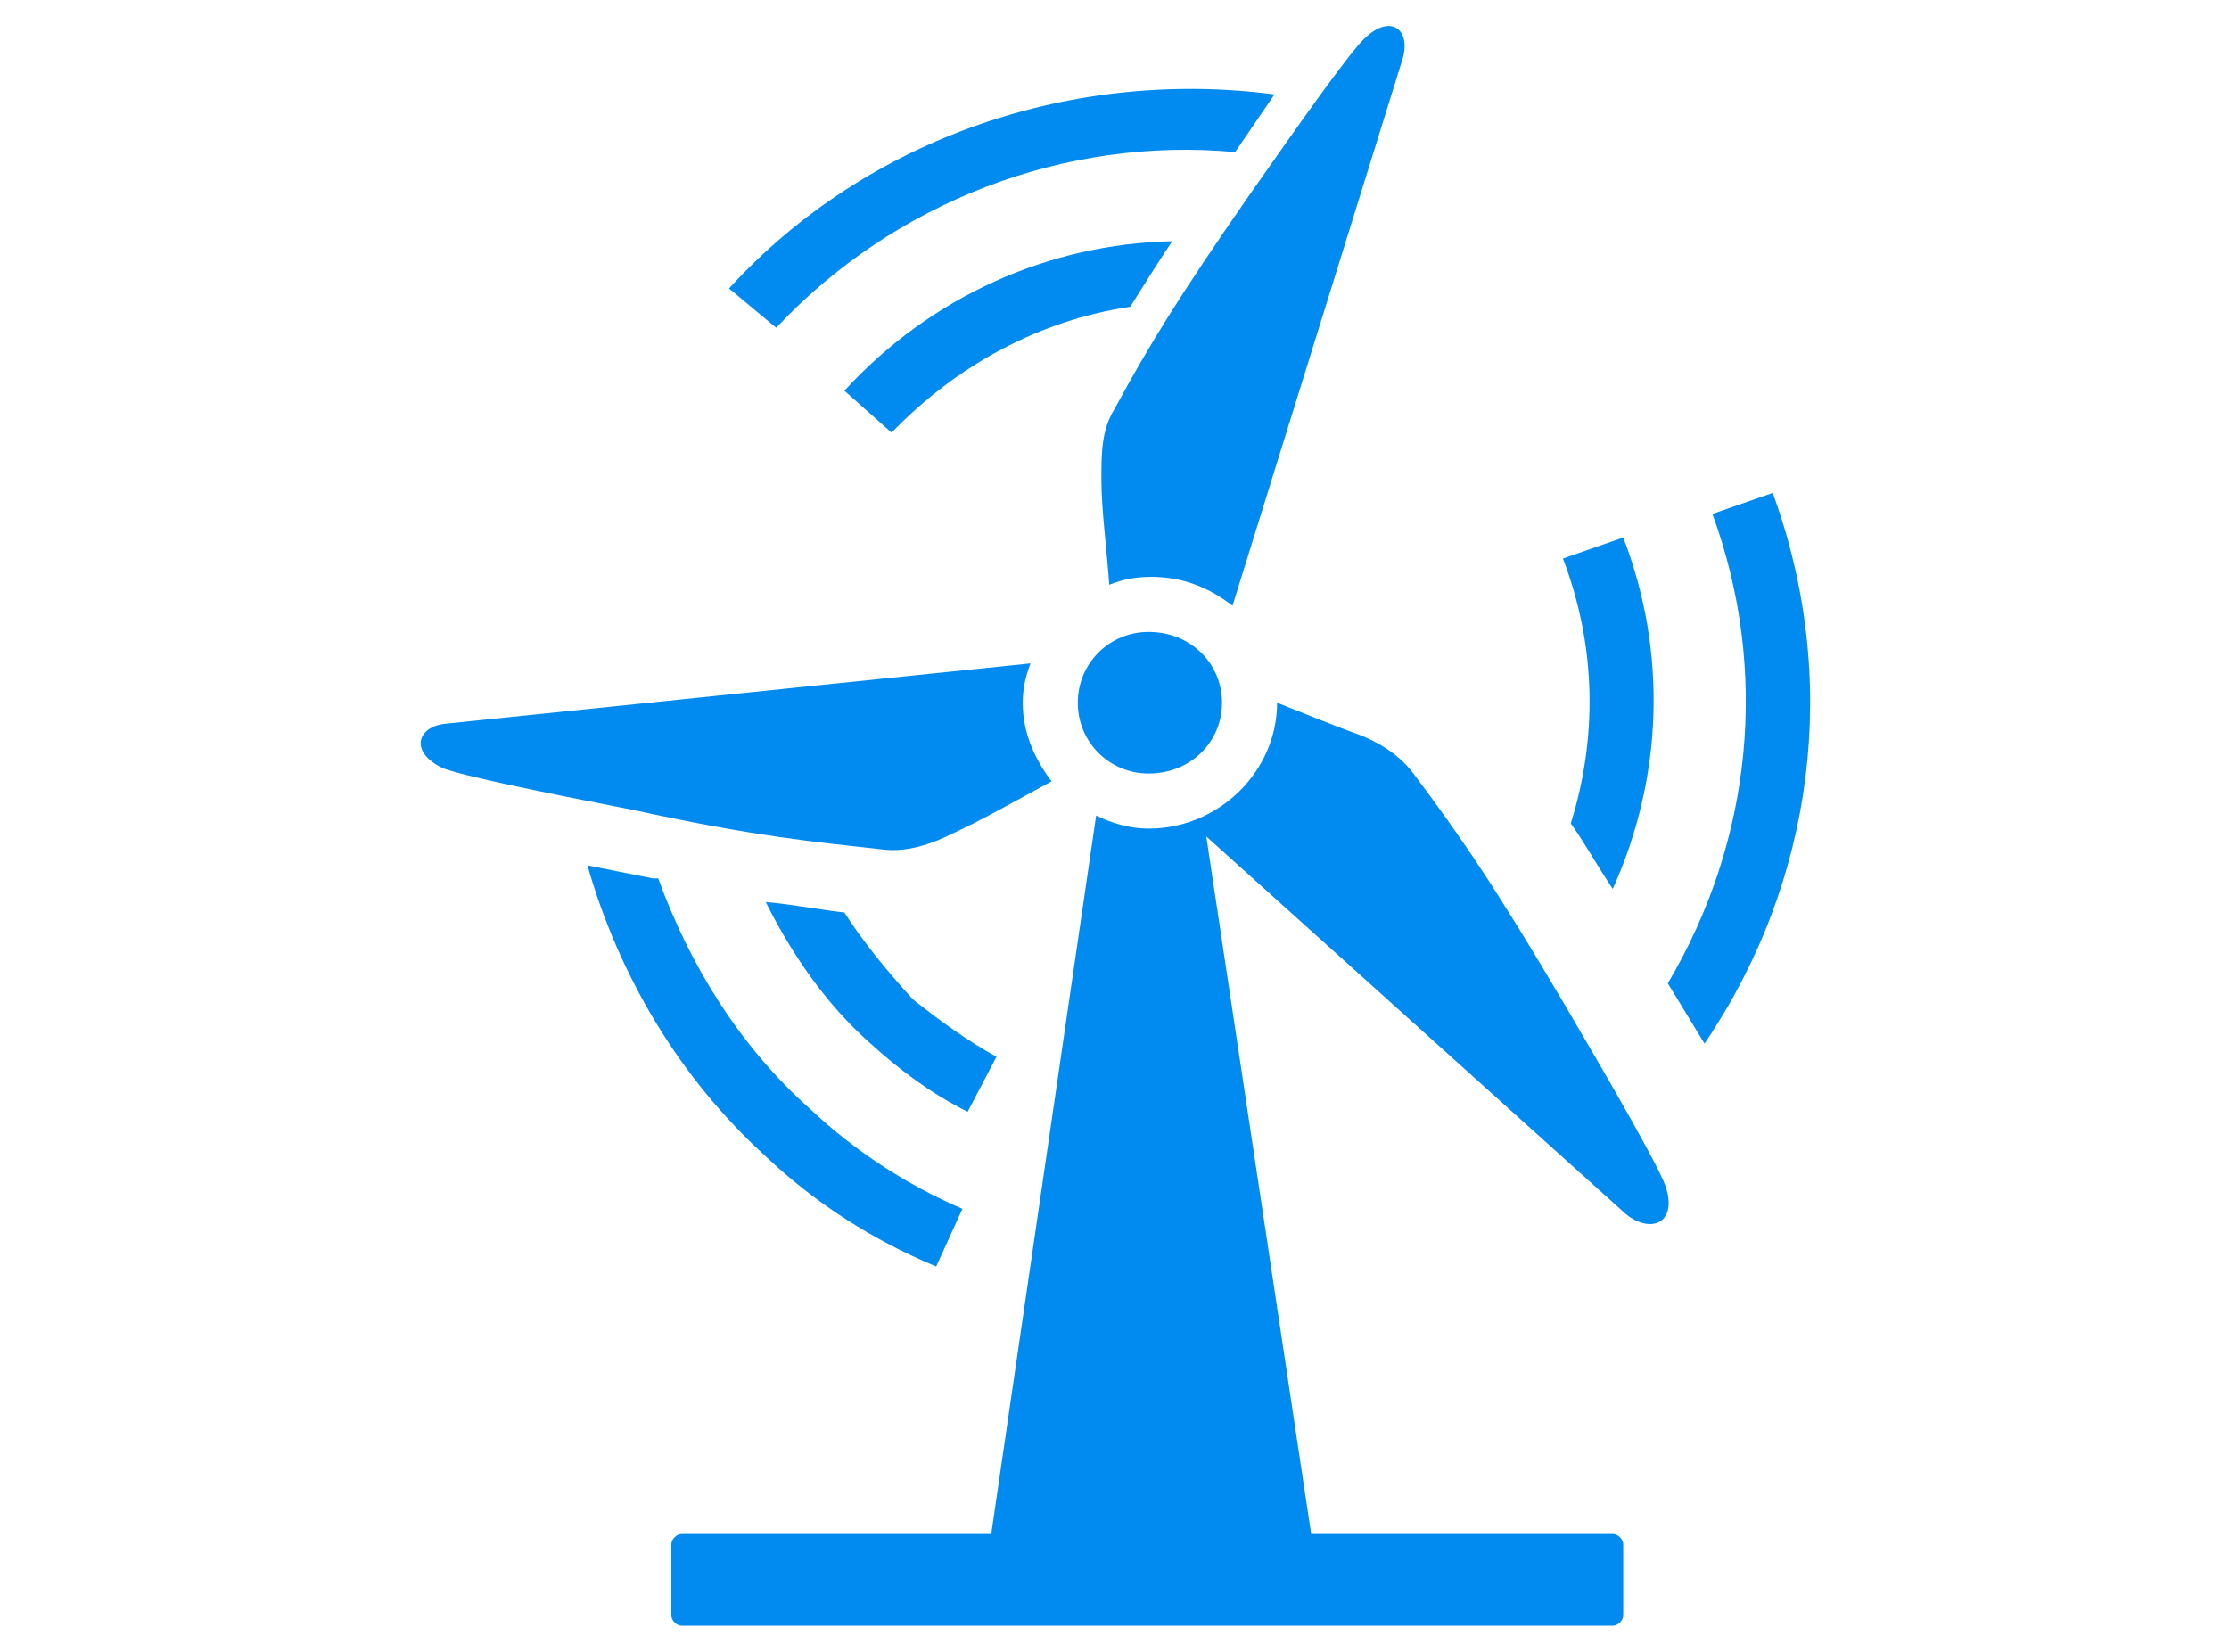 <?xml version="1.0" encoding="utf-8"?>
<!-- Generator: Adobe Illustrator 21.0.0, SVG Export Plug-In . SVG Version: 6.00 Build 0)  -->
<svg version="1.1" id="圖層_1" xmlns="http://www.w3.org/2000/svg" xmlns:xlink="http://www.w3.org/1999/xlink" x="0px" y="0px"
	 viewBox="0 0 85 63" style="enable-background:new 0 0 85 63;" xml:space="preserve">
<style type="text/css">
	.st0{fill-rule:evenodd;clip-rule:evenodd;fill:#018AF0;}
</style>
<path class="st0" d="M32.2,34.8c-0.9-0.1-1.9-0.3-3-0.4c1,2,2.3,3.9,4,5.4c1.1,1,2.3,1.9,3.7,2.6l1.1-2.1c-1.1-0.6-2.2-1.4-3.2-2.2
	C33.8,37,32.9,35.9,32.2,34.8z M30.9,42.3c-2.7-2.4-4.6-5.5-5.8-8.8l-0.2,0L22.4,33c1.2,4.2,3.5,8.1,6.8,11.1
	c1.9,1.8,4.1,3.2,6.5,4.2l1-2.2C34.6,45.2,32.6,43.9,30.9,42.3z M59.9,31.4c0.5,0.7,1,1.6,1.6,2.5c1.9-4.2,2.1-9,0.4-13.4l-2.3,0.8
	C60.9,24.7,60.9,28.2,59.9,31.4z M65.3,19.6c2.2,6,1.5,12.5-1.7,17.9l1.4,2.3c4.2-6.2,5.2-13.9,2.6-21L65.3,19.6z M44.7,9.2
	c-4.7,0.1-9.2,2.1-12.5,5.7l1.8,1.6c2.5-2.6,5.7-4.3,9.1-4.8C43.6,10.9,44.1,10.1,44.7,9.2z M29.6,12.5c4.5-4.8,11-7.3,17.5-6.7
	l1.5-2.2c-7.6-1-15.5,1.6-20.8,7.4L29.6,12.5z M46.6,26.8c0-1.5-1.2-2.7-2.8-2.7c-1.5,0-2.7,1.2-2.7,2.7s1.2,2.7,2.7,2.7
	C45.4,29.5,46.6,28.3,46.6,26.8z M36.3,31.8c1.1-0.5,2.5-1.3,3.8-2C39.5,29,39,28,39,26.8c0-0.5,0.1-1,0.3-1.5L17,27.6
	c-1.1,0.1-1.4,1.1-0.1,1.7c0.8,0.3,3.7,0.9,7.3,1.6c4.6,1,6.8,1.2,9.5,1.5C34.6,32.5,35.5,32.2,36.3,31.8z M63.5,45.2
	c-0.3-0.8-1.9-3.6-3.9-7c-2.6-4.4-3.9-6.3-5.7-8.7c-0.6-0.8-1.5-1.3-2.4-1.6c-0.8-0.3-1.8-0.7-2.8-1.1c0,2.6-2.2,4.8-4.9,4.8
	c-0.7,0-1.4-0.2-2-0.5l-4,27.4H26c-0.2,0-0.4,0.2-0.4,0.4v2.7c0,0.2,0.2,0.4,0.4,0.4h35.5c0.2,0,0.4-0.2,0.4-0.4v-2.7
	c0-0.2-0.2-0.4-0.4-0.4H50L46,31.9l16,14.4C63,47.1,64,46.6,63.5,45.2z M42,18.3c0,1.1,0.2,2.6,0.3,4c0.5-0.2,1-0.3,1.6-0.3
	c1.2,0,2.2,0.4,3.1,1.1l6.5-20.9c0.3-1.1-0.5-1.7-1.5-0.7c-0.6,0.6-2.3,3-4.4,6c-2.7,3.9-3.8,5.7-5.1,8.1C42,16.4,42,17.3,42,18.3z"
	/>
</svg>

